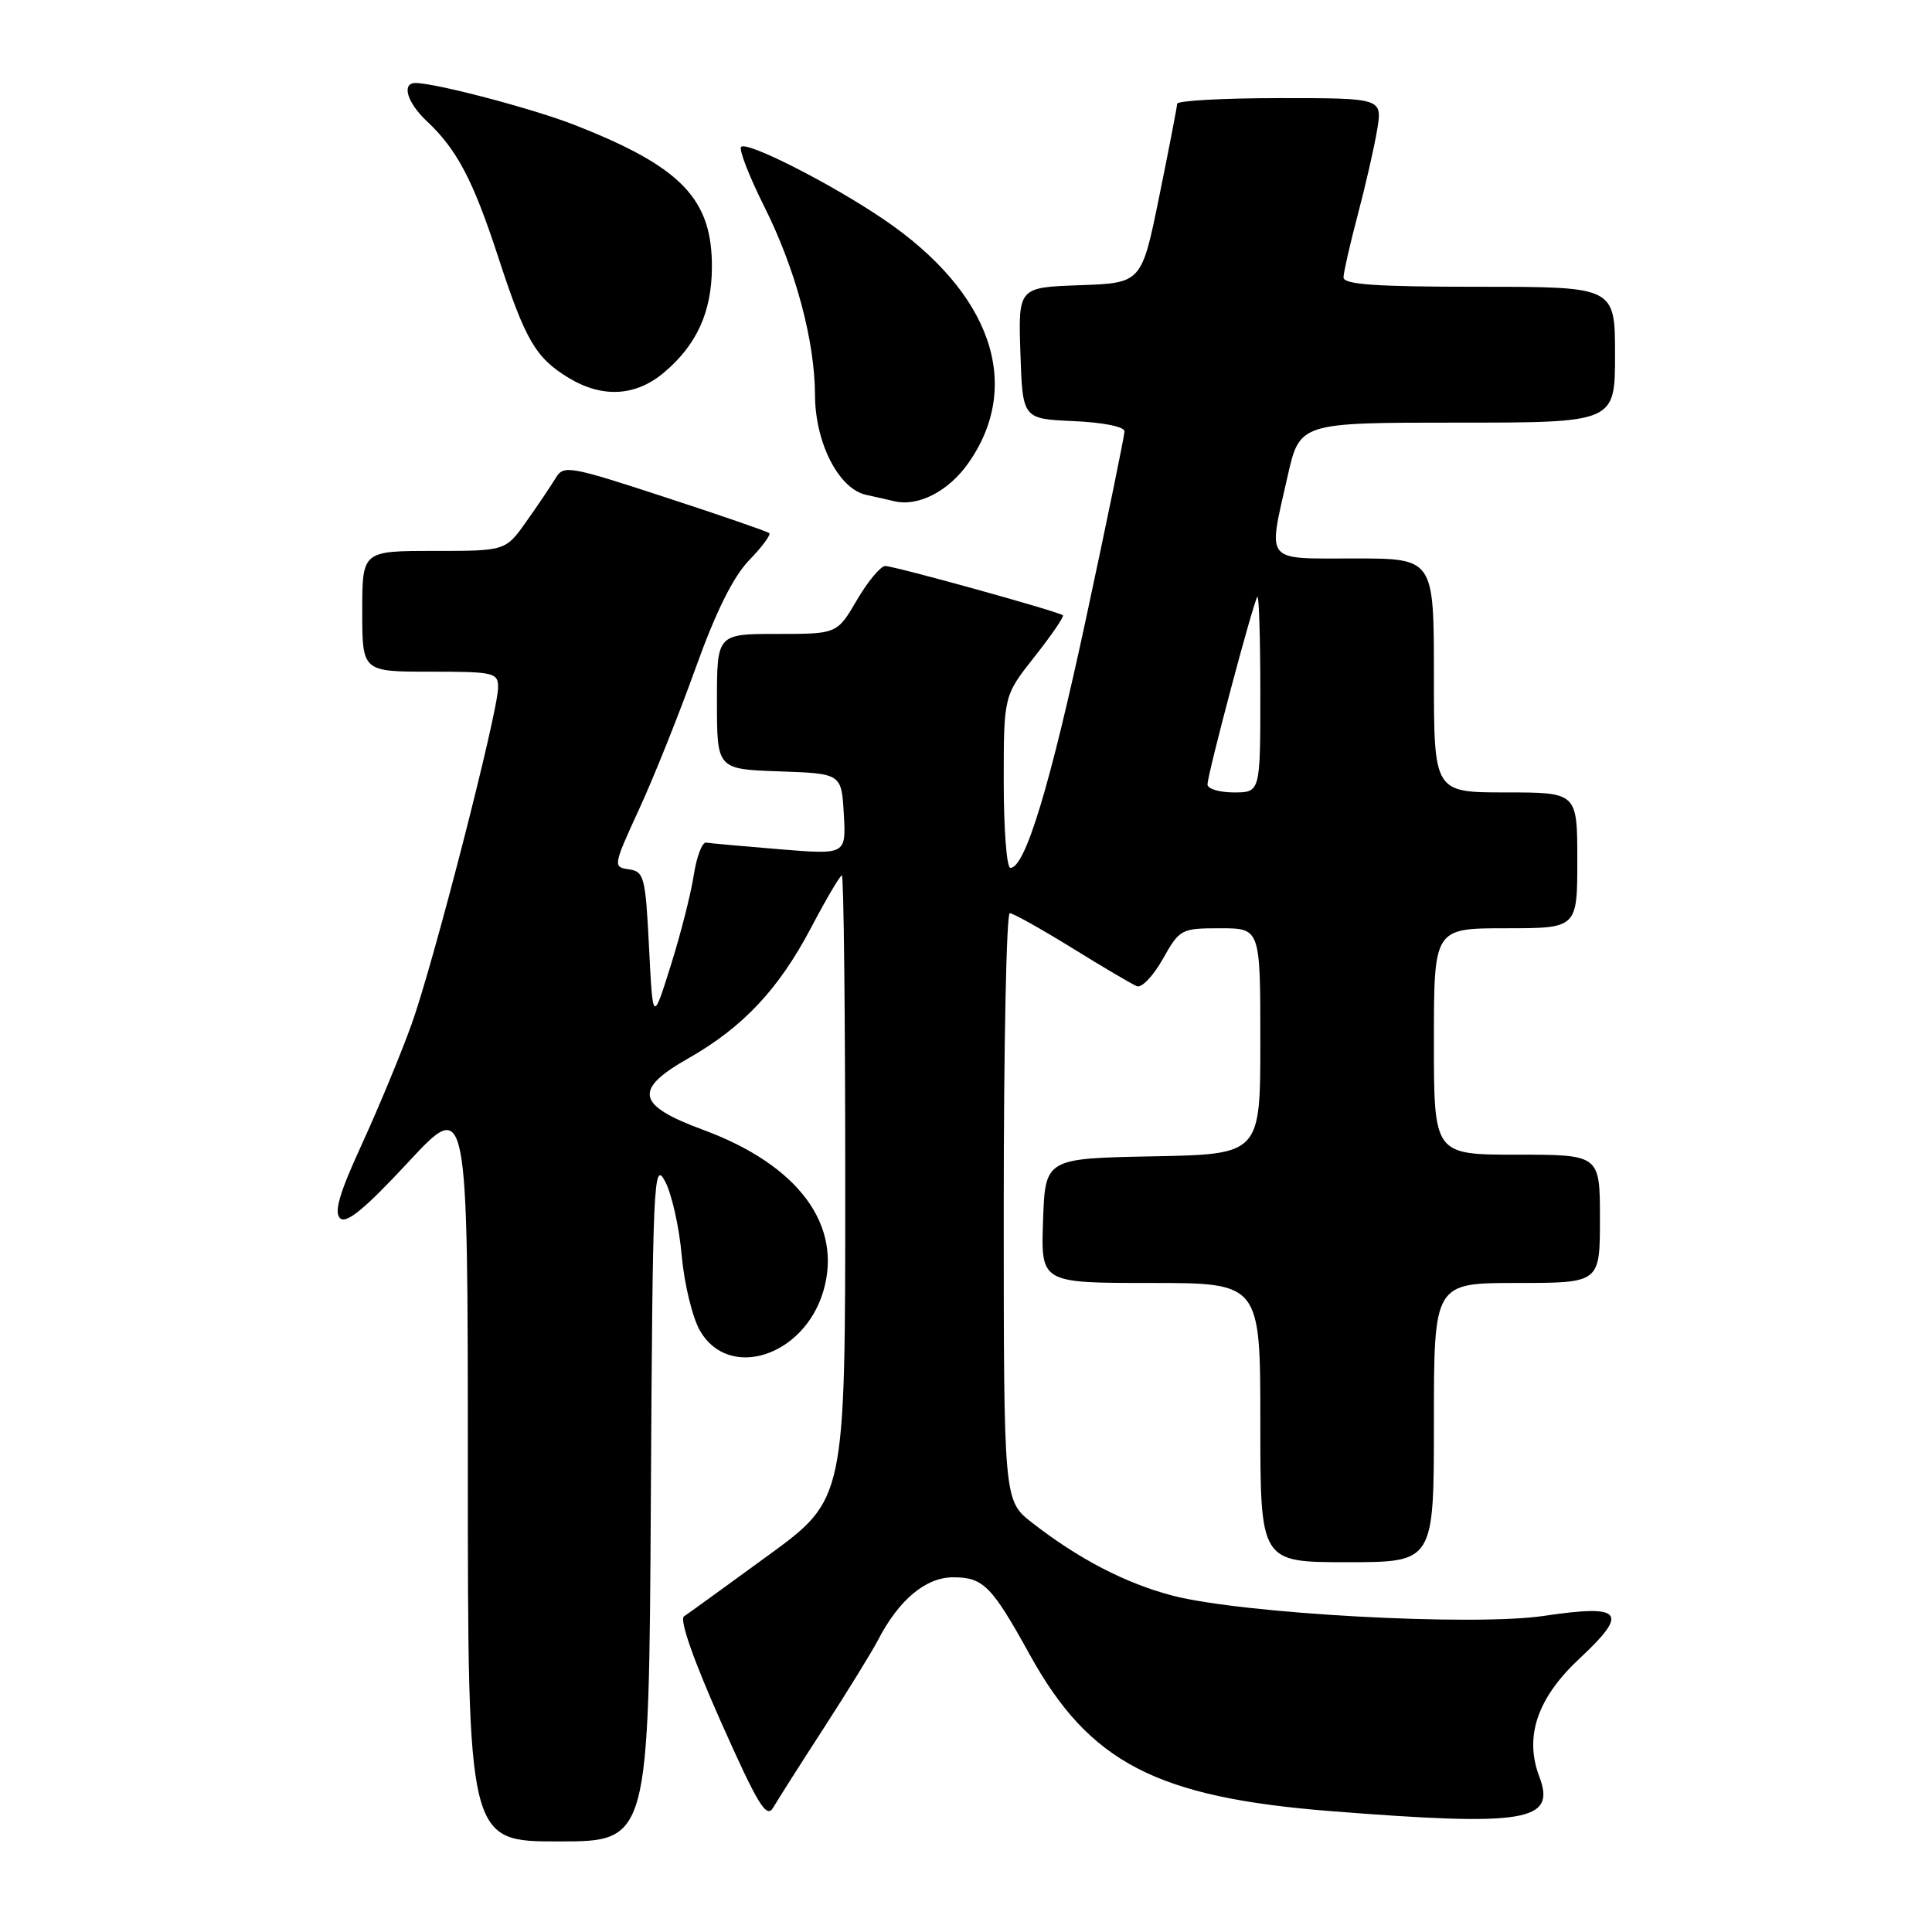 <?xml version="1.0" encoding="UTF-8" standalone="no"?>
<!DOCTYPE svg PUBLIC "-//W3C//DTD SVG 1.1//EN" "http://www.w3.org/Graphics/SVG/1.1/DTD/svg11.dtd" >
<svg xmlns="http://www.w3.org/2000/svg" xmlns:xlink="http://www.w3.org/1999/xlink" version="1.1" viewBox="0 0 256 256">
 <g >
 <path fill="currentColor"
d=" M 86.24 198.75 C 86.48 156.49 86.61 153.70 88.11 156.50 C 89.00 158.15 90.00 162.59 90.33 166.36 C 90.67 170.15 91.76 174.63 92.77 176.36 C 96.59 182.92 106.50 179.74 109.08 171.14 C 111.71 162.34 105.79 154.36 93.17 149.71 C 84.32 146.44 83.89 144.39 91.20 140.24 C 98.45 136.12 103.18 131.08 107.48 122.91 C 109.48 119.11 111.31 116.00 111.55 116.00 C 111.80 116.00 112.00 134.60 112.00 157.33 C 112.00 198.65 112.00 198.65 101.82 206.08 C 96.23 210.16 91.19 213.81 90.63 214.18 C 90.01 214.60 91.88 219.95 95.50 228.09 C 100.42 239.15 101.56 241.03 102.45 239.52 C 103.03 238.53 106.06 233.75 109.20 228.91 C 112.33 224.07 115.55 218.84 116.35 217.30 C 119.11 211.97 122.67 209.00 126.30 209.00 C 130.29 209.00 131.41 210.13 136.43 219.22 C 144.35 233.57 153.19 238.16 176.40 239.99 C 202.21 242.02 206.22 241.35 203.97 235.42 C 201.95 230.11 203.70 224.98 209.31 219.75 C 215.90 213.61 215.02 212.56 204.60 214.11 C 195.22 215.51 164.64 213.84 155.38 211.43 C 149.14 209.80 142.90 206.56 136.75 201.76 C 133.00 198.83 133.00 198.83 133.00 159.92 C 133.00 138.51 133.36 121.00 133.80 121.00 C 134.23 121.00 137.95 123.08 142.05 125.61 C 146.15 128.15 150.02 130.43 150.65 130.68 C 151.28 130.93 152.82 129.31 154.08 127.07 C 156.31 123.11 156.51 123.00 161.68 123.00 C 167.00 123.00 167.00 123.00 167.00 137.97 C 167.00 152.95 167.00 152.95 152.75 153.22 C 138.50 153.50 138.50 153.50 138.21 161.75 C 137.92 170.00 137.92 170.00 152.46 170.00 C 167.00 170.00 167.00 170.00 167.00 188.50 C 167.00 207.00 167.00 207.00 178.50 207.00 C 190.00 207.00 190.00 207.00 190.00 188.50 C 190.00 170.00 190.00 170.00 201.00 170.00 C 212.00 170.00 212.00 170.00 212.00 161.50 C 212.00 153.00 212.00 153.00 201.00 153.00 C 190.00 153.00 190.00 153.00 190.00 138.00 C 190.00 123.00 190.00 123.00 199.50 123.00 C 209.00 123.00 209.00 123.00 209.00 114.00 C 209.00 105.00 209.00 105.00 199.50 105.00 C 190.00 105.00 190.00 105.00 190.00 89.50 C 190.00 74.00 190.00 74.00 179.50 74.00 C 167.39 74.00 167.99 74.74 170.61 63.12 C 172.22 56.00 172.22 56.00 193.11 56.00 C 214.00 56.00 214.00 56.00 214.00 47.00 C 214.00 38.00 214.00 38.00 196.00 38.00 C 182.25 38.00 178.01 37.70 178.02 36.75 C 178.04 36.06 178.88 32.35 179.90 28.50 C 180.92 24.65 182.08 19.59 182.47 17.25 C 183.18 13.00 183.18 13.00 169.59 13.00 C 162.11 13.00 155.99 13.34 155.98 13.75 C 155.96 14.16 154.90 19.68 153.61 26.00 C 151.27 37.50 151.27 37.50 143.10 37.79 C 134.92 38.08 134.92 38.08 135.21 46.79 C 135.50 55.50 135.50 55.50 142.25 55.80 C 146.15 55.97 149.00 56.54 149.00 57.15 C 149.00 57.73 146.72 68.84 143.93 81.84 C 139.13 104.18 135.85 115.00 133.88 115.00 C 133.39 115.00 133.00 109.87 133.00 103.59 C 133.00 92.18 133.00 92.18 137.09 87.01 C 139.33 84.17 141.02 81.70 140.84 81.53 C 140.30 81.04 118.53 75.00 117.30 75.00 C 116.69 75.00 115.00 77.03 113.55 79.50 C 110.92 84.00 110.92 84.00 102.96 84.00 C 95.00 84.00 95.00 84.00 95.00 92.96 C 95.00 101.92 95.00 101.92 103.25 102.21 C 111.50 102.50 111.50 102.50 111.81 107.87 C 112.11 113.25 112.11 113.25 103.31 112.53 C 98.46 112.13 94.08 111.74 93.56 111.65 C 93.04 111.57 92.30 113.53 91.92 116.00 C 91.54 118.47 90.16 123.88 88.86 128.00 C 86.50 135.50 86.50 135.50 86.00 125.50 C 85.53 116.19 85.35 115.48 83.33 115.19 C 81.21 114.89 81.23 114.74 84.70 107.19 C 86.65 102.96 90.01 94.55 92.18 88.50 C 94.84 81.08 97.14 76.45 99.24 74.26 C 100.96 72.49 102.17 70.86 101.93 70.64 C 101.69 70.43 95.48 68.28 88.12 65.88 C 75.37 61.71 74.68 61.59 73.62 63.36 C 73.00 64.38 71.26 66.97 69.74 69.11 C 66.99 73.00 66.99 73.00 57.49 73.00 C 48.00 73.00 48.00 73.00 48.00 81.00 C 48.00 89.00 48.00 89.00 57.00 89.00 C 65.46 89.00 66.00 89.12 66.00 91.09 C 66.00 94.35 57.43 127.69 54.52 135.77 C 53.08 139.75 50.11 146.91 47.92 151.68 C 44.99 158.05 44.23 160.62 45.06 161.42 C 45.88 162.21 48.34 160.19 54.09 154.00 C 61.99 145.50 61.99 145.50 61.99 194.75 C 62.00 244.00 62.00 244.00 73.99 244.00 C 85.98 244.00 85.98 244.00 86.24 198.75 Z  M 128.30 61.38 C 135.61 50.99 131.35 38.74 117.07 29.05 C 110.08 24.31 98.99 18.68 98.20 19.46 C 97.88 19.79 99.26 23.36 101.28 27.39 C 105.40 35.62 107.96 45.12 107.99 52.29 C 108.00 58.66 111.12 64.77 114.76 65.57 C 116.27 65.90 117.94 66.28 118.48 66.41 C 121.63 67.18 125.68 65.11 128.30 61.38 Z  M 87.96 49.38 C 92.29 45.74 94.28 41.41 94.33 35.53 C 94.41 26.38 90.33 22.12 76.14 16.56 C 70.67 14.41 57.72 11.00 55.05 11.00 C 53.17 11.00 53.94 13.60 56.56 16.06 C 60.56 19.81 62.69 23.88 66.02 34.07 C 69.61 45.07 70.97 47.40 75.30 50.04 C 79.78 52.77 84.20 52.54 87.96 49.38 Z  M 160.00 103.95 C 160.00 102.58 166.10 79.63 166.61 79.08 C 166.82 78.85 167.00 84.59 167.00 91.83 C 167.00 105.00 167.00 105.00 163.50 105.00 C 161.57 105.00 160.00 104.53 160.00 103.95 Z "/>
</g>
</svg>